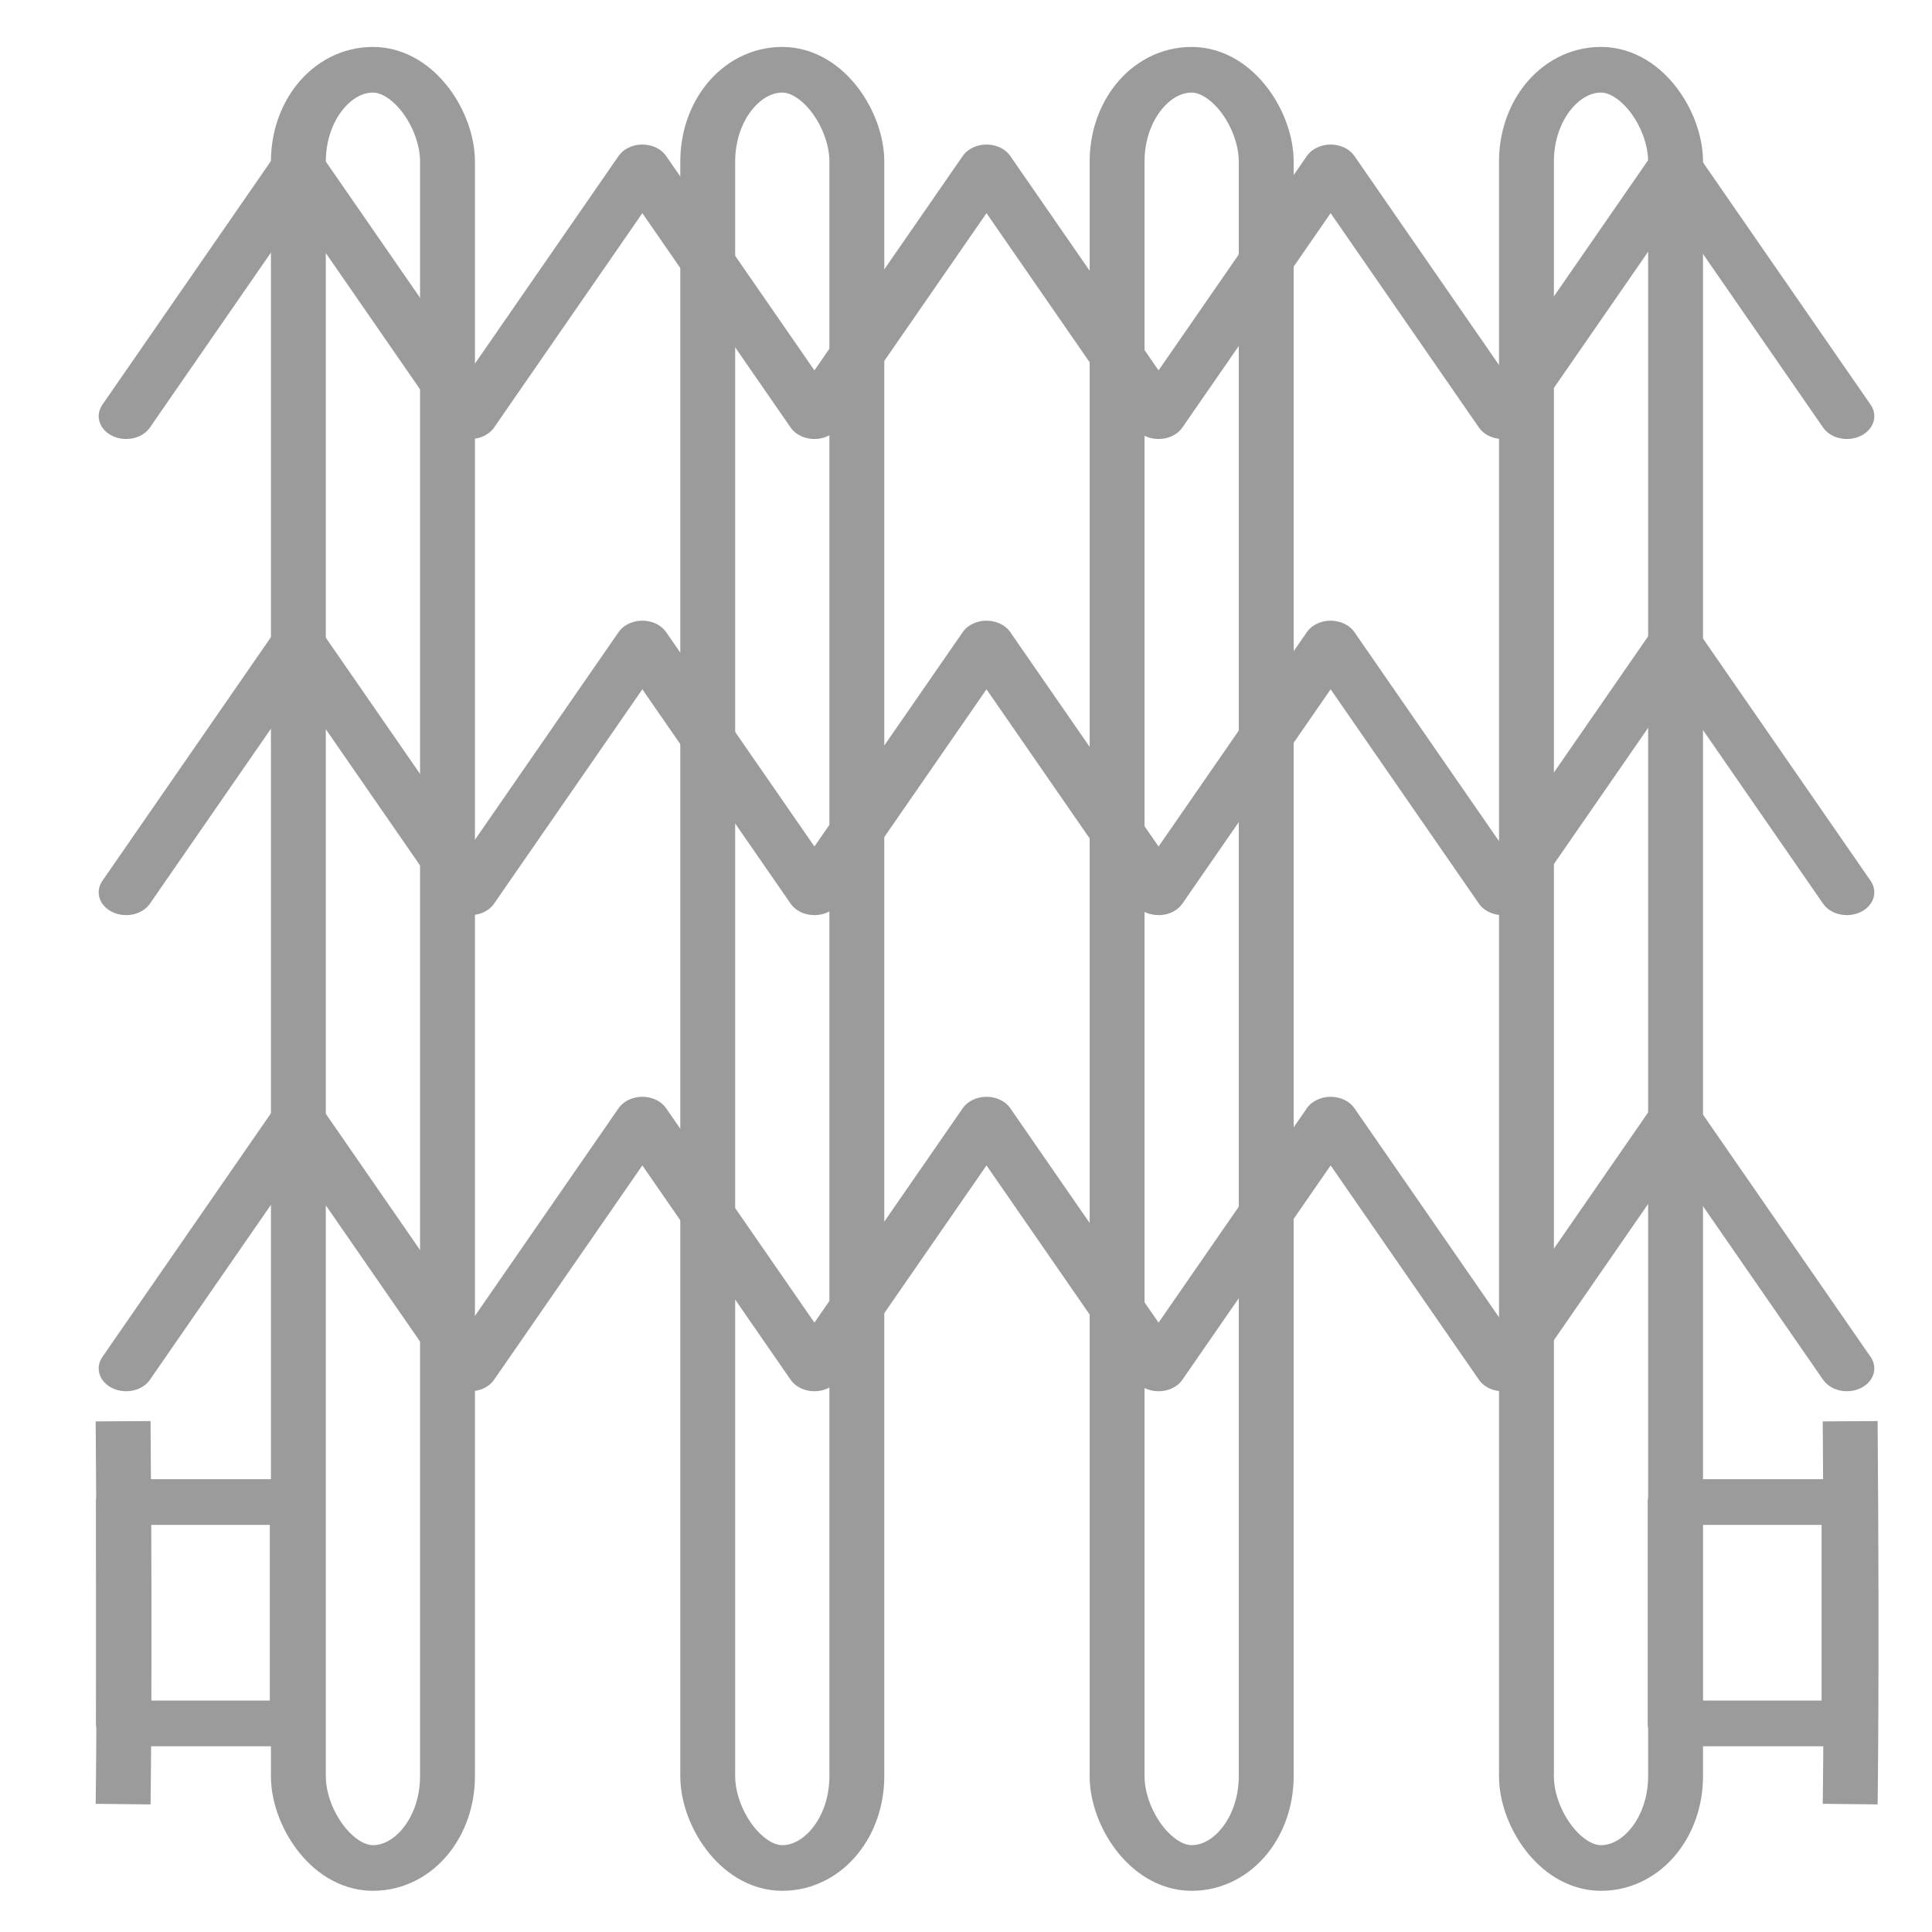 <?xml version="1.0" encoding="UTF-8" standalone="no"?>
<!-- Created with Inkscape (http://www.inkscape.org/) -->

<svg width="200" height="200" viewBox="0 0 200 200" version="1.1" id="svg5" xmlns="http://www.w3.org/2000/svg"
   xmlns:svg="http://www.w3.org/2000/svg">
   <defs id="defs2" />
   <g id="heater" style="fill:none;stroke:#9b9b9b;stroke-width:2.75;stroke-opacity:1;stroke-dasharray:none"
      transform="matrix(2.066,0,0,1.719,-73.187,-71.031)">
      <path id="polyline17" style="fill:none;stroke-linecap:round;stroke-linejoin:round;stroke-dasharray:none"
         d="m 41.744,66.382 8.622,-14.98 8.622,14.98 8.622,-14.98 8.622,14.98 8.622,-14.98 8.622,14.98 8.622,-14.98 8.622,14.98 8.622,-14.98 8.622,14.98" />
      <path id="polyline17-7" style="fill:none;stroke-linecap:round;stroke-linejoin:round;stroke-dasharray:none"
         d="m 41.744,95.055 8.622,-14.98 8.622,14.98 8.622,-14.98 8.622,14.98 8.622,-14.98 8.622,14.98 8.622,-14.98 8.622,14.98 8.622,-14.98 8.622,14.98" />
      <path id="polyline17-3" style="fill:none;stroke-linecap:round;stroke-linejoin:round;stroke-dasharray:none"
         d="m 41.744,123.727 8.622,-14.98 8.622,14.98 8.622,-14.98 8.622,14.98 8.622,-14.98 8.622,14.98 8.622,-14.98 8.622,14.98 8.622,-14.98 8.622,14.98" />
      <g style="fill:none;stroke-linejoin:round;stroke-dasharray:none;stroke-opacity:1;paint-order:normal">
         <rect id="rect378" width="7.472" height="108.291" x="50.375" y="45.522" ry="5.527" />
         <rect id="rect378-3" width="7.472" height="108.291" x="70.886" y="45.522" ry="5.527" />
         <rect id="rect378-6" width="7.472" height="108.291" x="91.398" y="45.522" ry="5.527" />
         <rect id="rect378-7" width="7.472" height="108.291" x="111.909" y="45.522" ry="5.527" />
         <rect id="rect1195" width="8.711" height="13.332" x="119.361" y="131.775" ry="0" />
         <rect id="rect1195-3-6" width="8.711" height="13.332" x="41.609" y="131.775" ry="0" />
      </g>
      <path style="fill:none;stroke-linecap:butt;stroke-linejoin:miter;stroke-dasharray:none;stroke-opacity:1"
         d="m 128.13,126.909 c 0.101,15.419 0,23.057 0,23.057" id="path1253" />
      <path style="fill:none;stroke-linecap:butt;stroke-linejoin:miter;stroke-dasharray:none;stroke-opacity:1"
         d="m 41.593,126.909 c 0.102,15.419 0,23.058 0,23.058" id="path1253-2" />
   </g>
</svg>